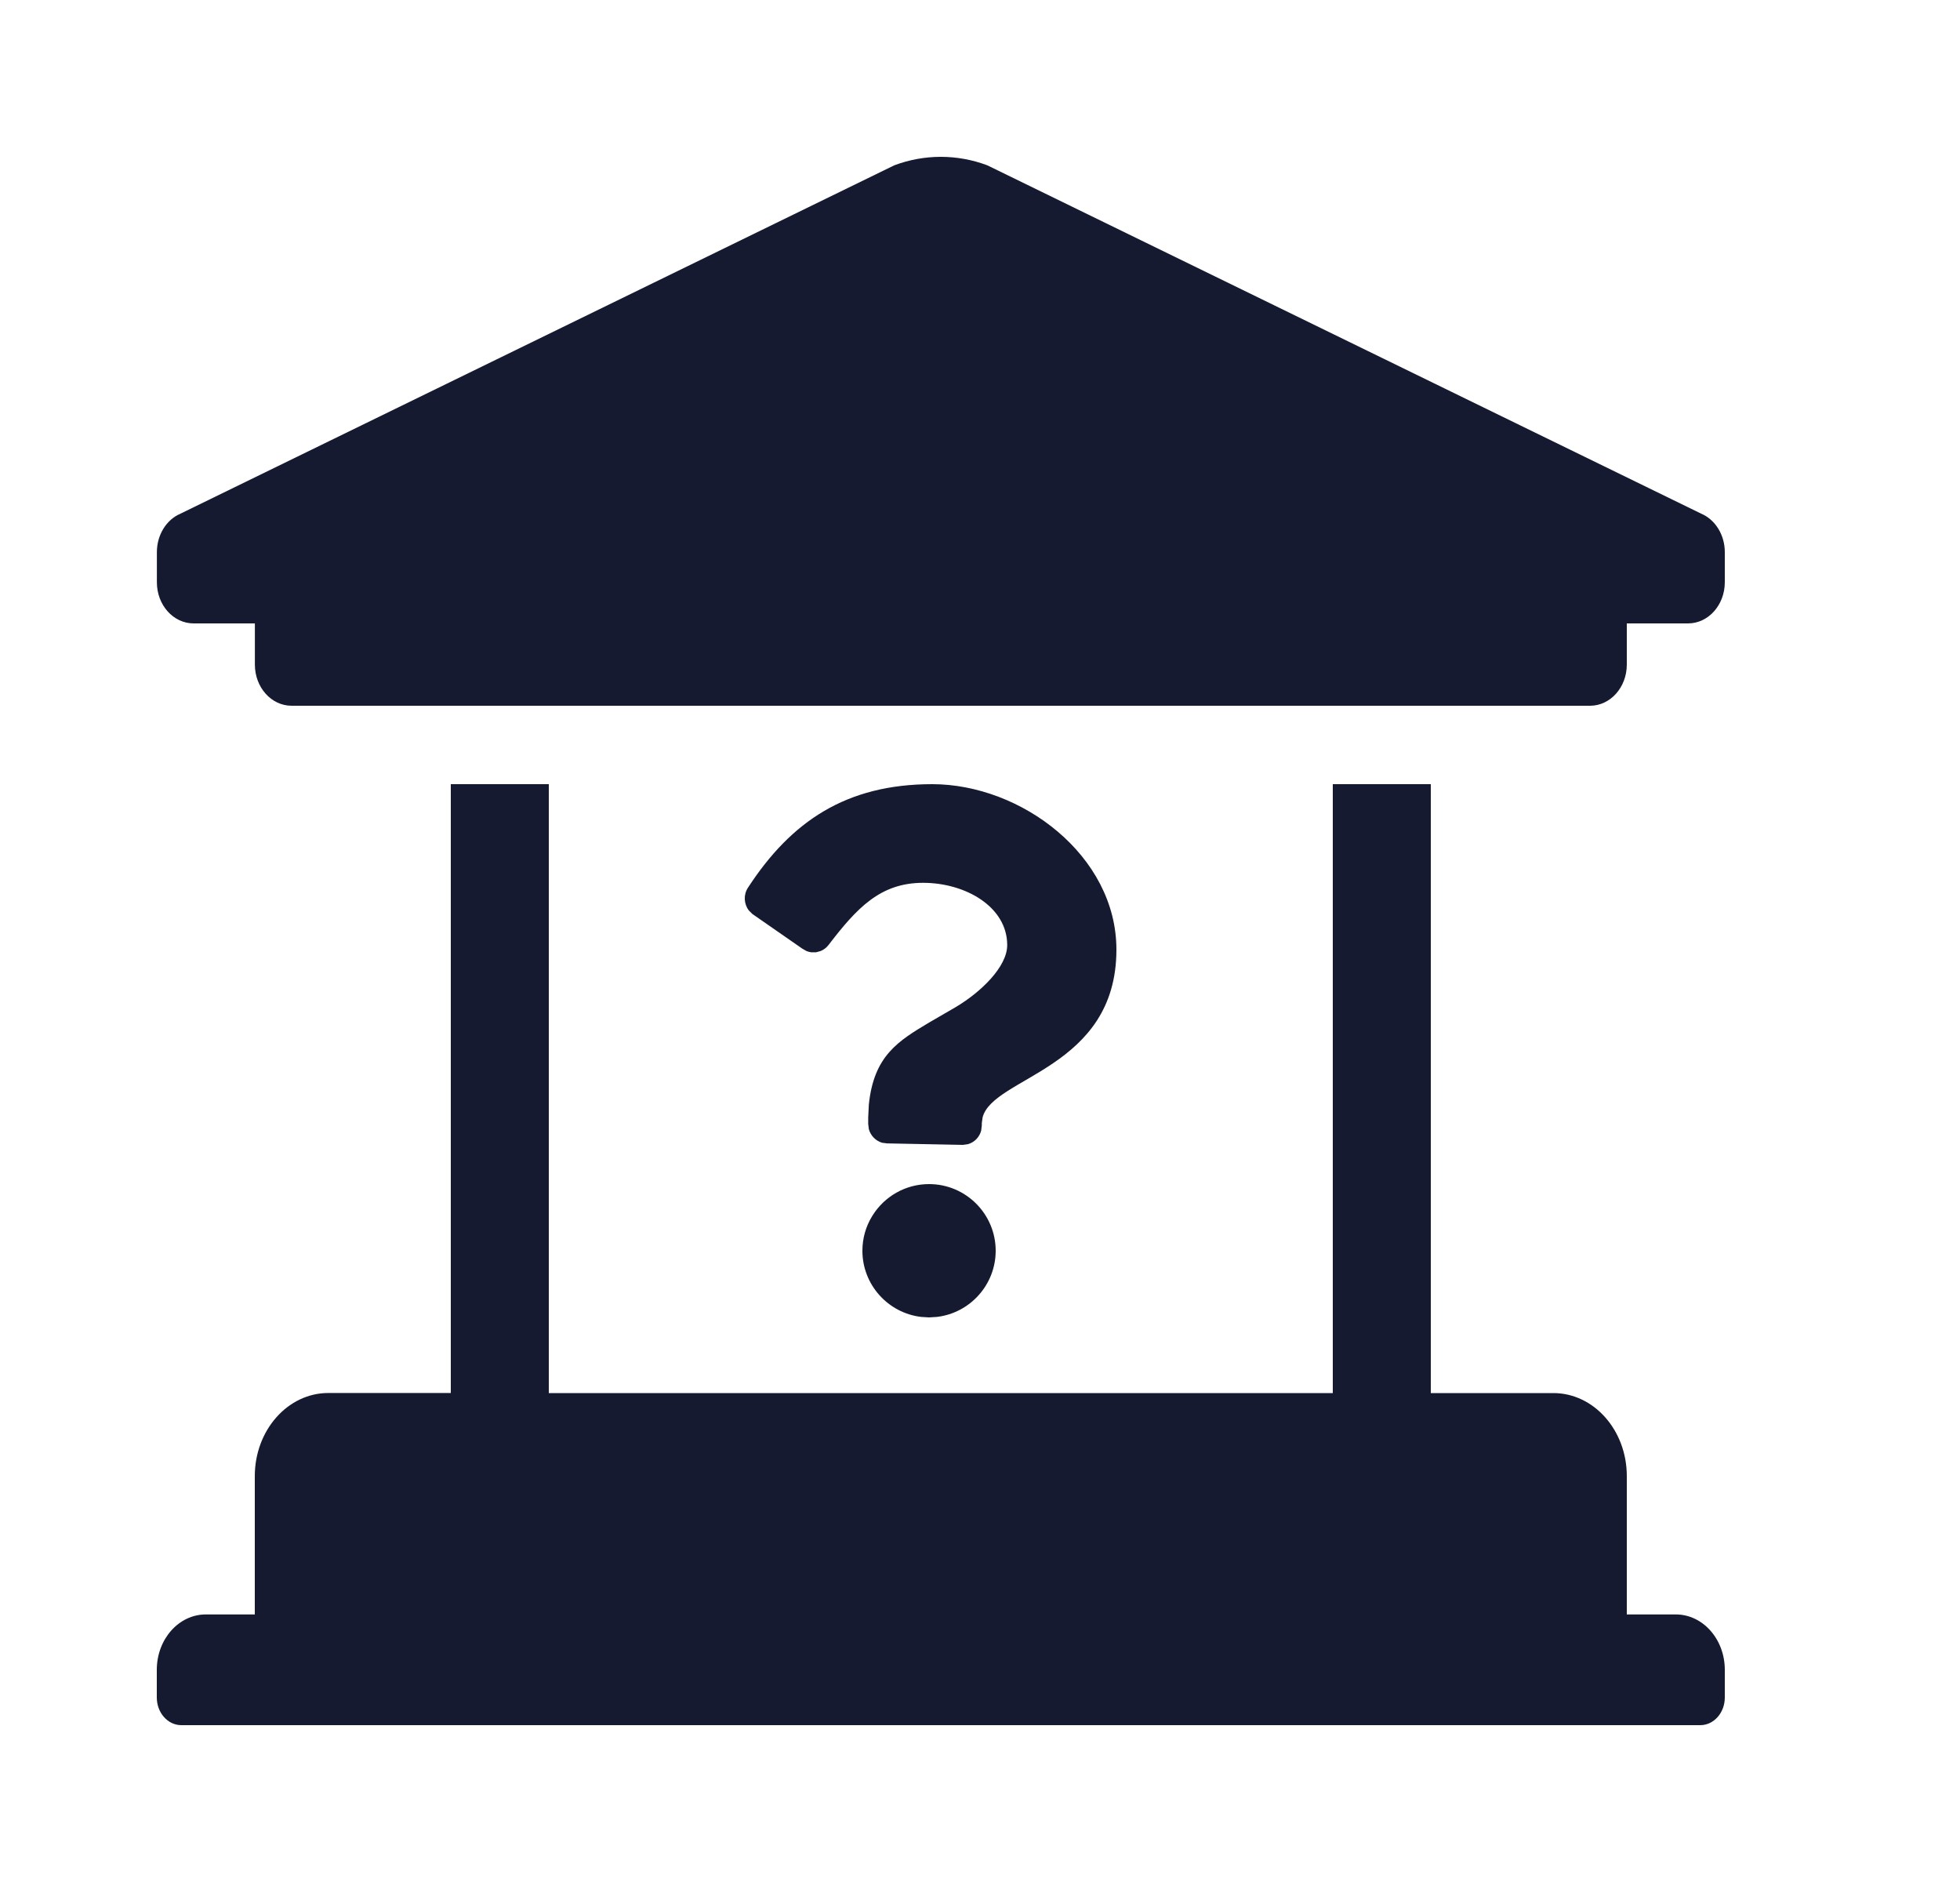 <svg xmlns="http://www.w3.org/2000/svg" width="25" height="24" viewBox="0 0 25 24"><g fill="none" fill-rule="evenodd"><g><g><g><g><path d="M0 0H24V24H0z" transform="translate(-288 -671) translate(48 279) translate(0 392) translate(240)"/><path fill="#151A30" d="M7 10v7.765h10V10h1.25v7.765h1.563c.517 0 .937.474.937 1.059v1.764h.625c.345 0 .625.316.625.706v.353c0 .195-.14.353-.313.353H2.313C2.14 22 2 21.842 2 21.647v-.353c0-.39.28-.706.625-.706h.625v-1.764c0-.585.42-1.06.938-1.06H5.75V10H7zm4.85 5.1c.469 0 .85.381.85.85 0 .435-.329.795-.751.844l-.099.006-.099-.006c-.422-.049-.751-.409-.751-.844 0-.159.044-.308.12-.434l.013-.021c.15-.237.416-.395.717-.395zm.04-5.1c1.137 0 2.35.91 2.35 2.11 0 1.523-1.574 1.62-1.707 2.14l-.01.074v.028l-.008.066c-.022.084-.087.15-.169.173l-.064.009-.966-.019-.064-.008c-.082-.024-.147-.09-.17-.174l-.008-.066v-.083l.008-.163c.064-.626.376-.813.777-1.052l.326-.189c.33-.195.662-.519.662-.794 0-.487-.53-.794-1.073-.794-.549 0-.847.325-1.207.794-.027.035-.062.06-.1.076l-.059.016h-.061c-.02-.003-.04-.008-.06-.016l-.056-.032-.635-.441-.045-.045c-.063-.083-.07-.2-.01-.291.55-.844 1.251-1.319 2.35-1.319zm-.483-7.892c.385-.144.801-.144 1.186 0l9.105 4.442c.182.077.302.273.302.49v.385c0 .29-.21.525-.469.525h-.781v.525c0 .29-.21.525-.469.525H3.72c-.26 0-.469-.235-.469-.525V7.95h-.781c-.26 0-.469-.235-.469-.525v-.384c0-.218.12-.414.302-.491z" transform="translate(-288 -671) translate(48 279) translate(0 392) translate(240)"/></g></g></g></g></g></svg>